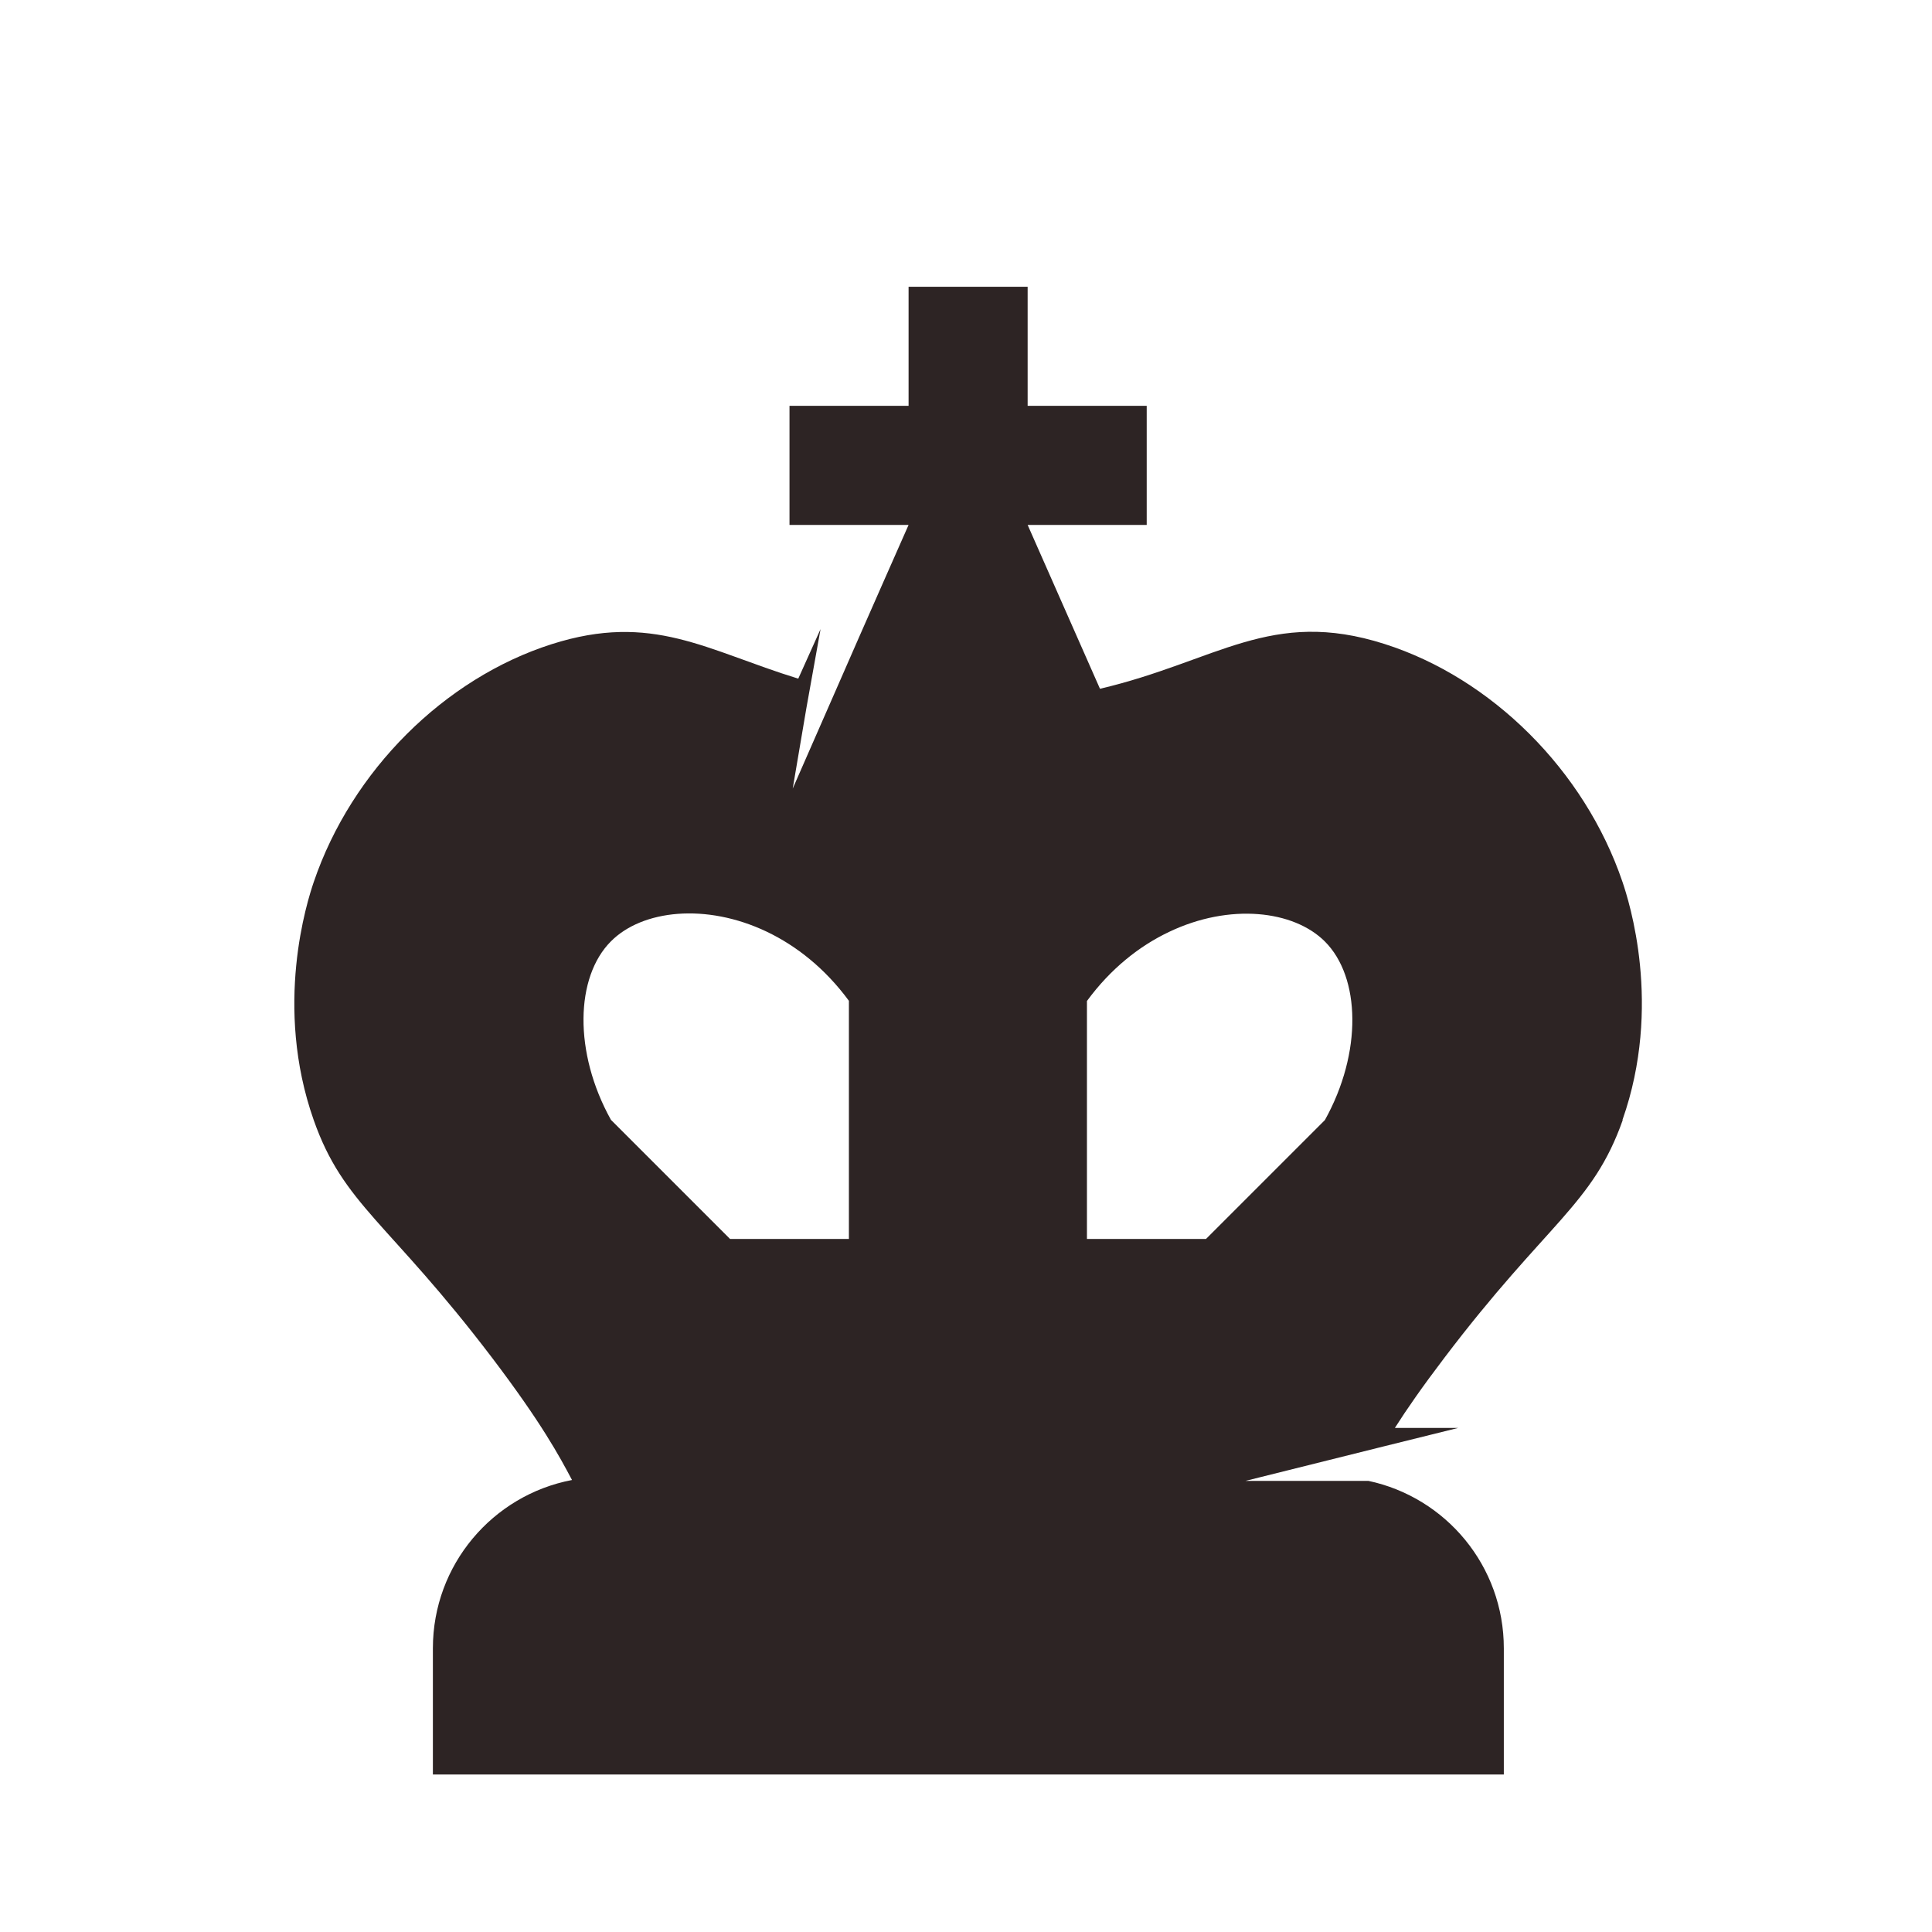 <svg width="256" height="256" viewBox="0 0 256 256" fill="none" xmlns="http://www.w3.org/2000/svg">
<path d="M214.989 148.389C220.317 133.257 215.841 119.376 214.989 116.86C209.958 102.05 197.625 89.847 183.461 85.331C168.393 80.519 161.246 87.628 145.753 91.266C142.553 84.028 139.367 76.778 136.168 69.554H151.945V53.777H136.168V38H120.391V53.777H104.613V69.554H120.391C118.21 74.508 116.004 79.462 113.824 84.441L110.831 91.278L105.039 104.489L106.845 93.858L108.728 83.357L105.774 89.924C93.57 86.17 86.449 81.1 73.097 85.357C58.933 89.872 46.6 102.076 41.569 116.886C40.717 119.401 36.241 133.295 41.569 148.415C45.529 159.677 51.476 161.844 65.228 179.943C71.756 188.548 74.129 192.96 75.794 196.108C65.293 198.107 57.359 207.331 57.359 218.412V235.131H199.265V218.412C199.265 207.499 191.589 198.404 181.32 196.223H165.04L167.052 195.72L183.294 191.669L193.227 189.206H184.829C186.377 186.767 188.454 183.775 191.357 179.956C205.083 161.856 211.03 159.689 215.016 148.427L214.989 148.389ZM112.509 164.166H96.732L80.955 148.389C75.975 139.436 76.233 129.451 80.955 124.729C85.096 120.562 93.546 119.621 101.596 123.452C105.517 125.323 109.323 128.316 112.484 132.611V164.14L112.509 164.166ZM175.58 148.389C170.33 153.639 165.08 158.89 159.803 164.166H144.026V132.637C147.187 128.328 150.993 125.336 154.914 123.478C162.938 119.646 171.414 120.614 175.555 124.755C180.277 129.477 180.535 139.462 175.555 148.415L175.58 148.389Z" fill="#2D2424"/>
</svg>
